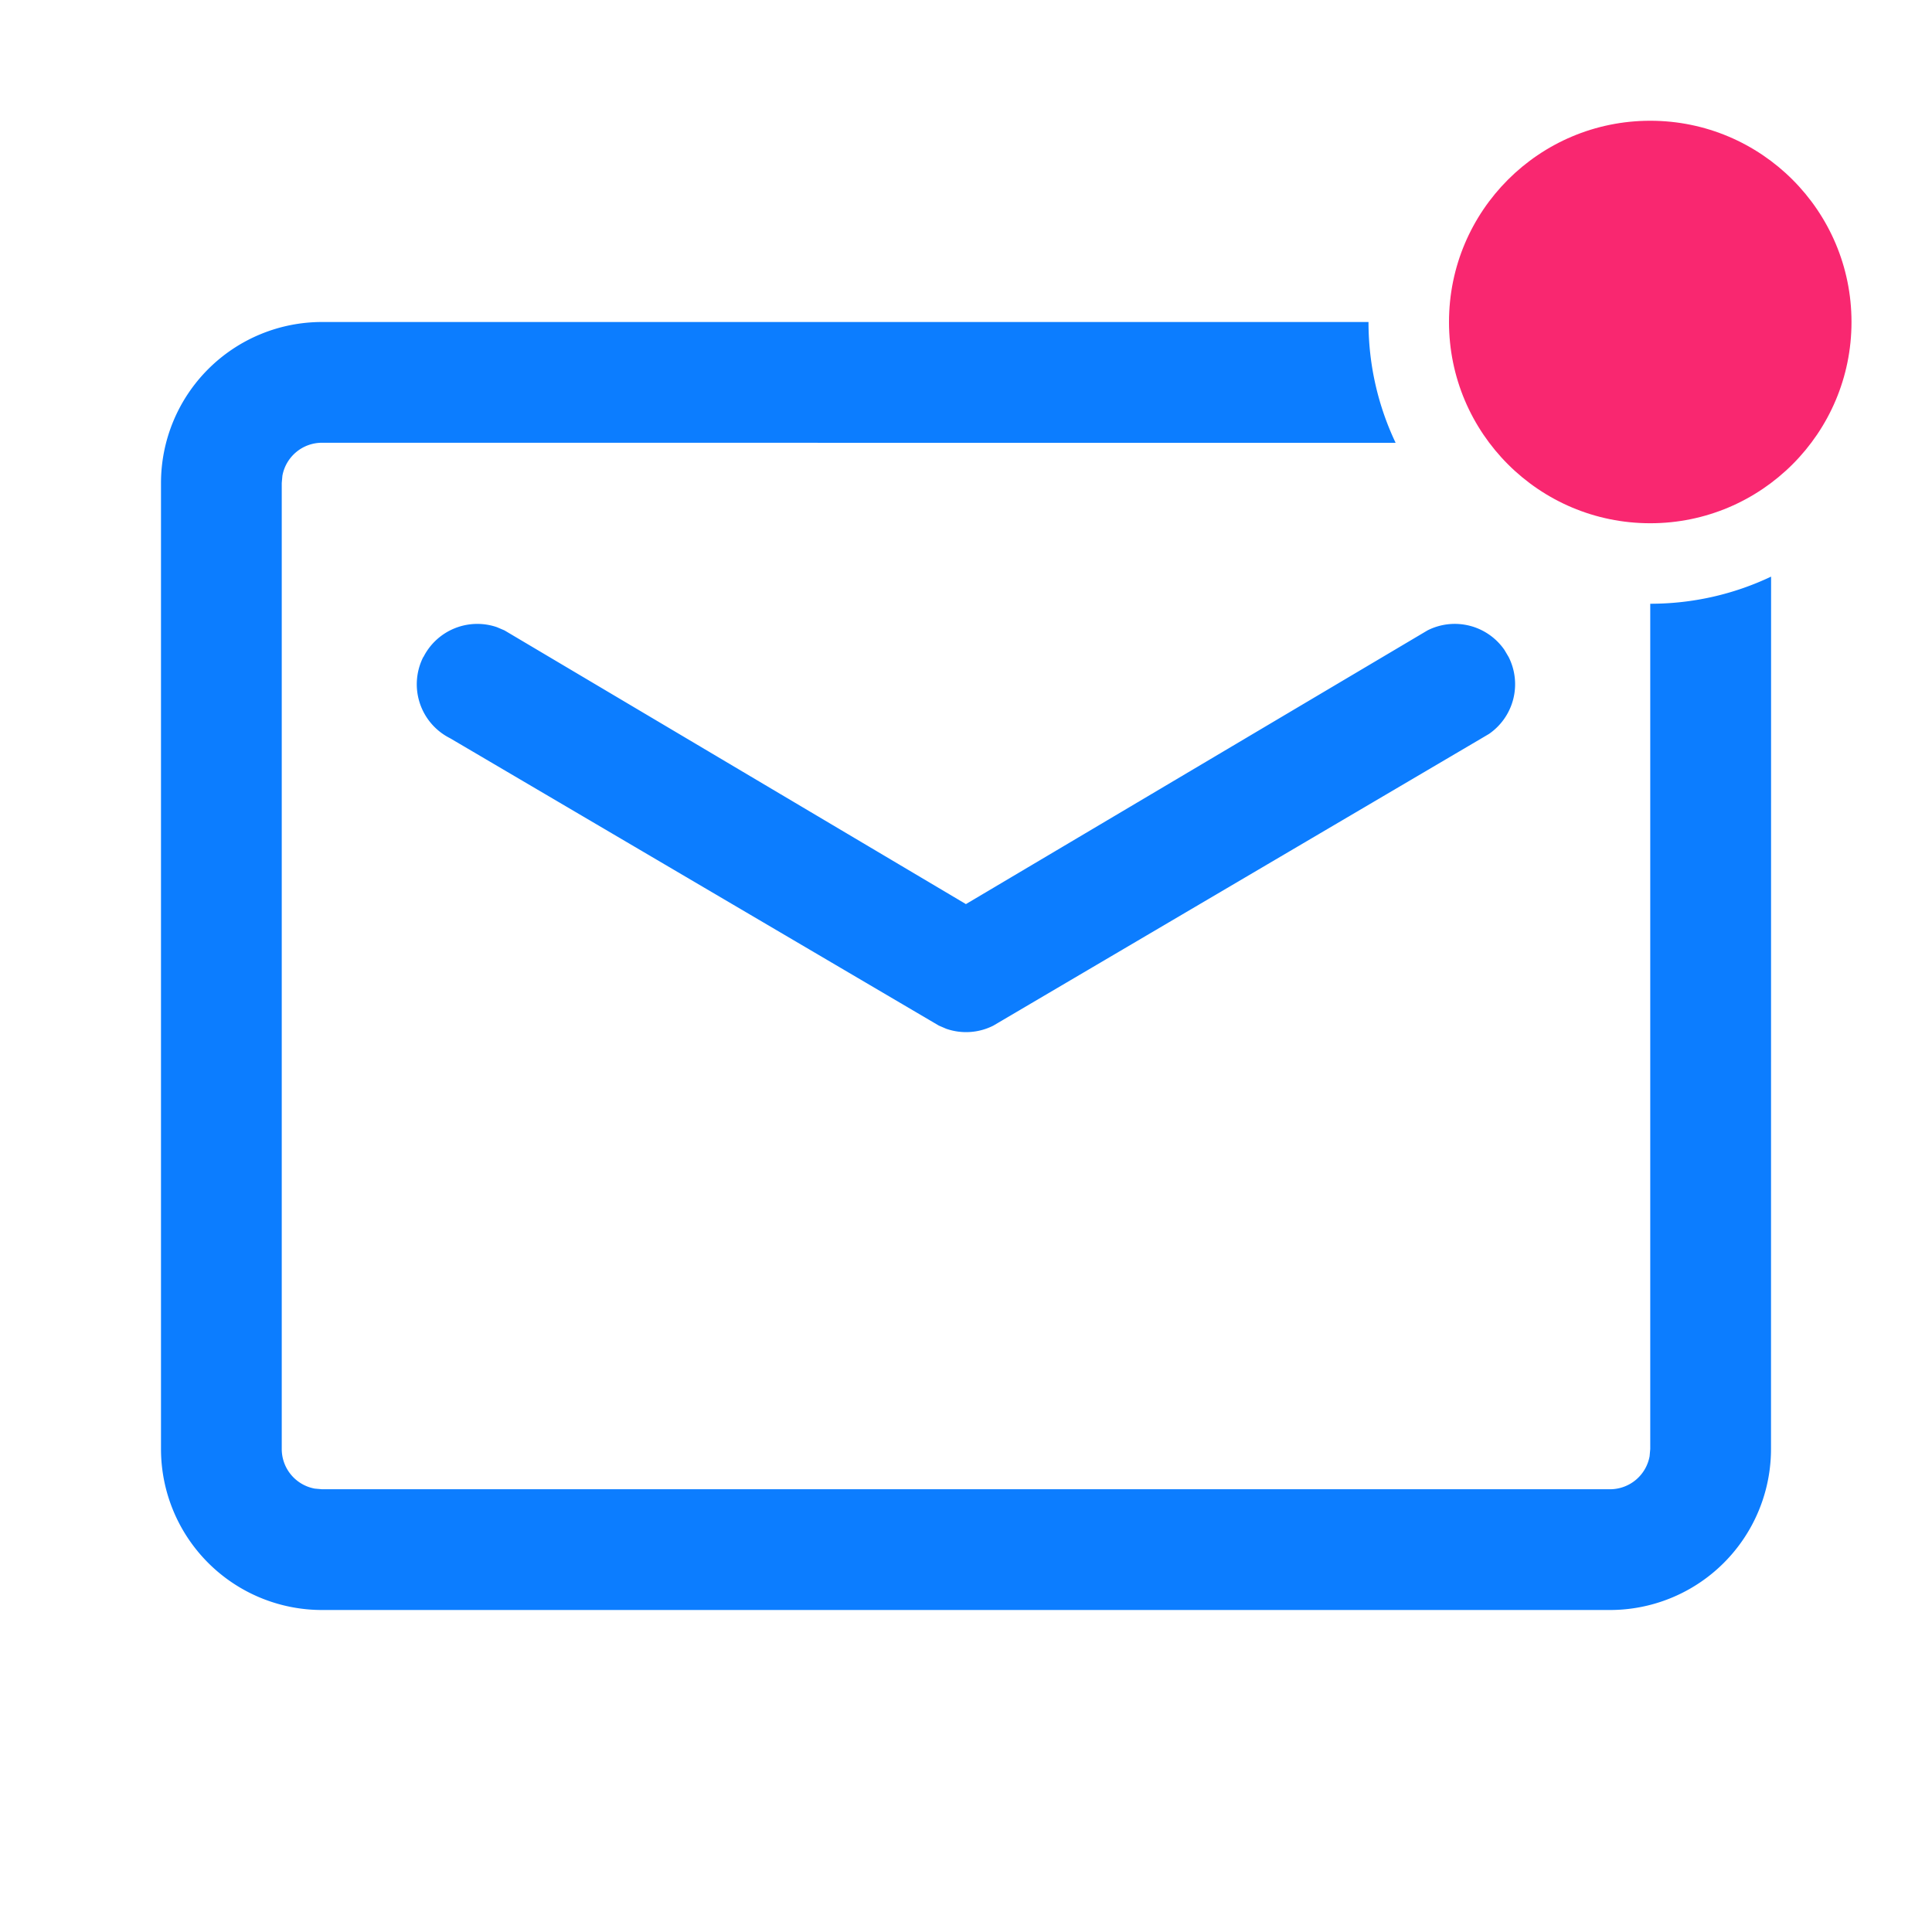 <svg width="24" height="24" viewBox="0 0 24 24" xmlns="http://www.w3.org/2000/svg">
    <g transform="translate(2 .5)" fill="none" fill-rule="evenodd">
        <path d="M15 3.5c0 .537.121 1.046.337 1.501L2 5a.5.5 0 0 0-.492.41L1.5 5.5v12a.5.5 0 0 0 .41.492L2 18h16a.5.5 0 0 0 .492-.41l.008-.09V7c.537 0 1.046-.121 1.501-.337L20 17.5a2 2 0 0 1-2 2H2a2 2 0 0 1-2-2v-12a2 2 0 0 1 2-2h13z" fill="#0C7DFF" fill-rule="nonzero"/>
        <circle fill="#F92770" cx="18.5" cy="3.5" r="2.5"/>
        <path d="M3.26 7.662a.75.75 0 0 1 .913-.371l.094.04 5.732 3.4 5.734-3.4a.75.75 0 0 1 .956.243l.052.088a.75.75 0 0 1-.244.955l-.088.052-6.07 3.572a.75.75 0 0 1-.584.039l-.093-.04L3.59 8.67a.75.75 0 0 1-.332-1.008z" fill="#0C7DFF" fill-rule="nonzero"/>
    </g>
</svg>
